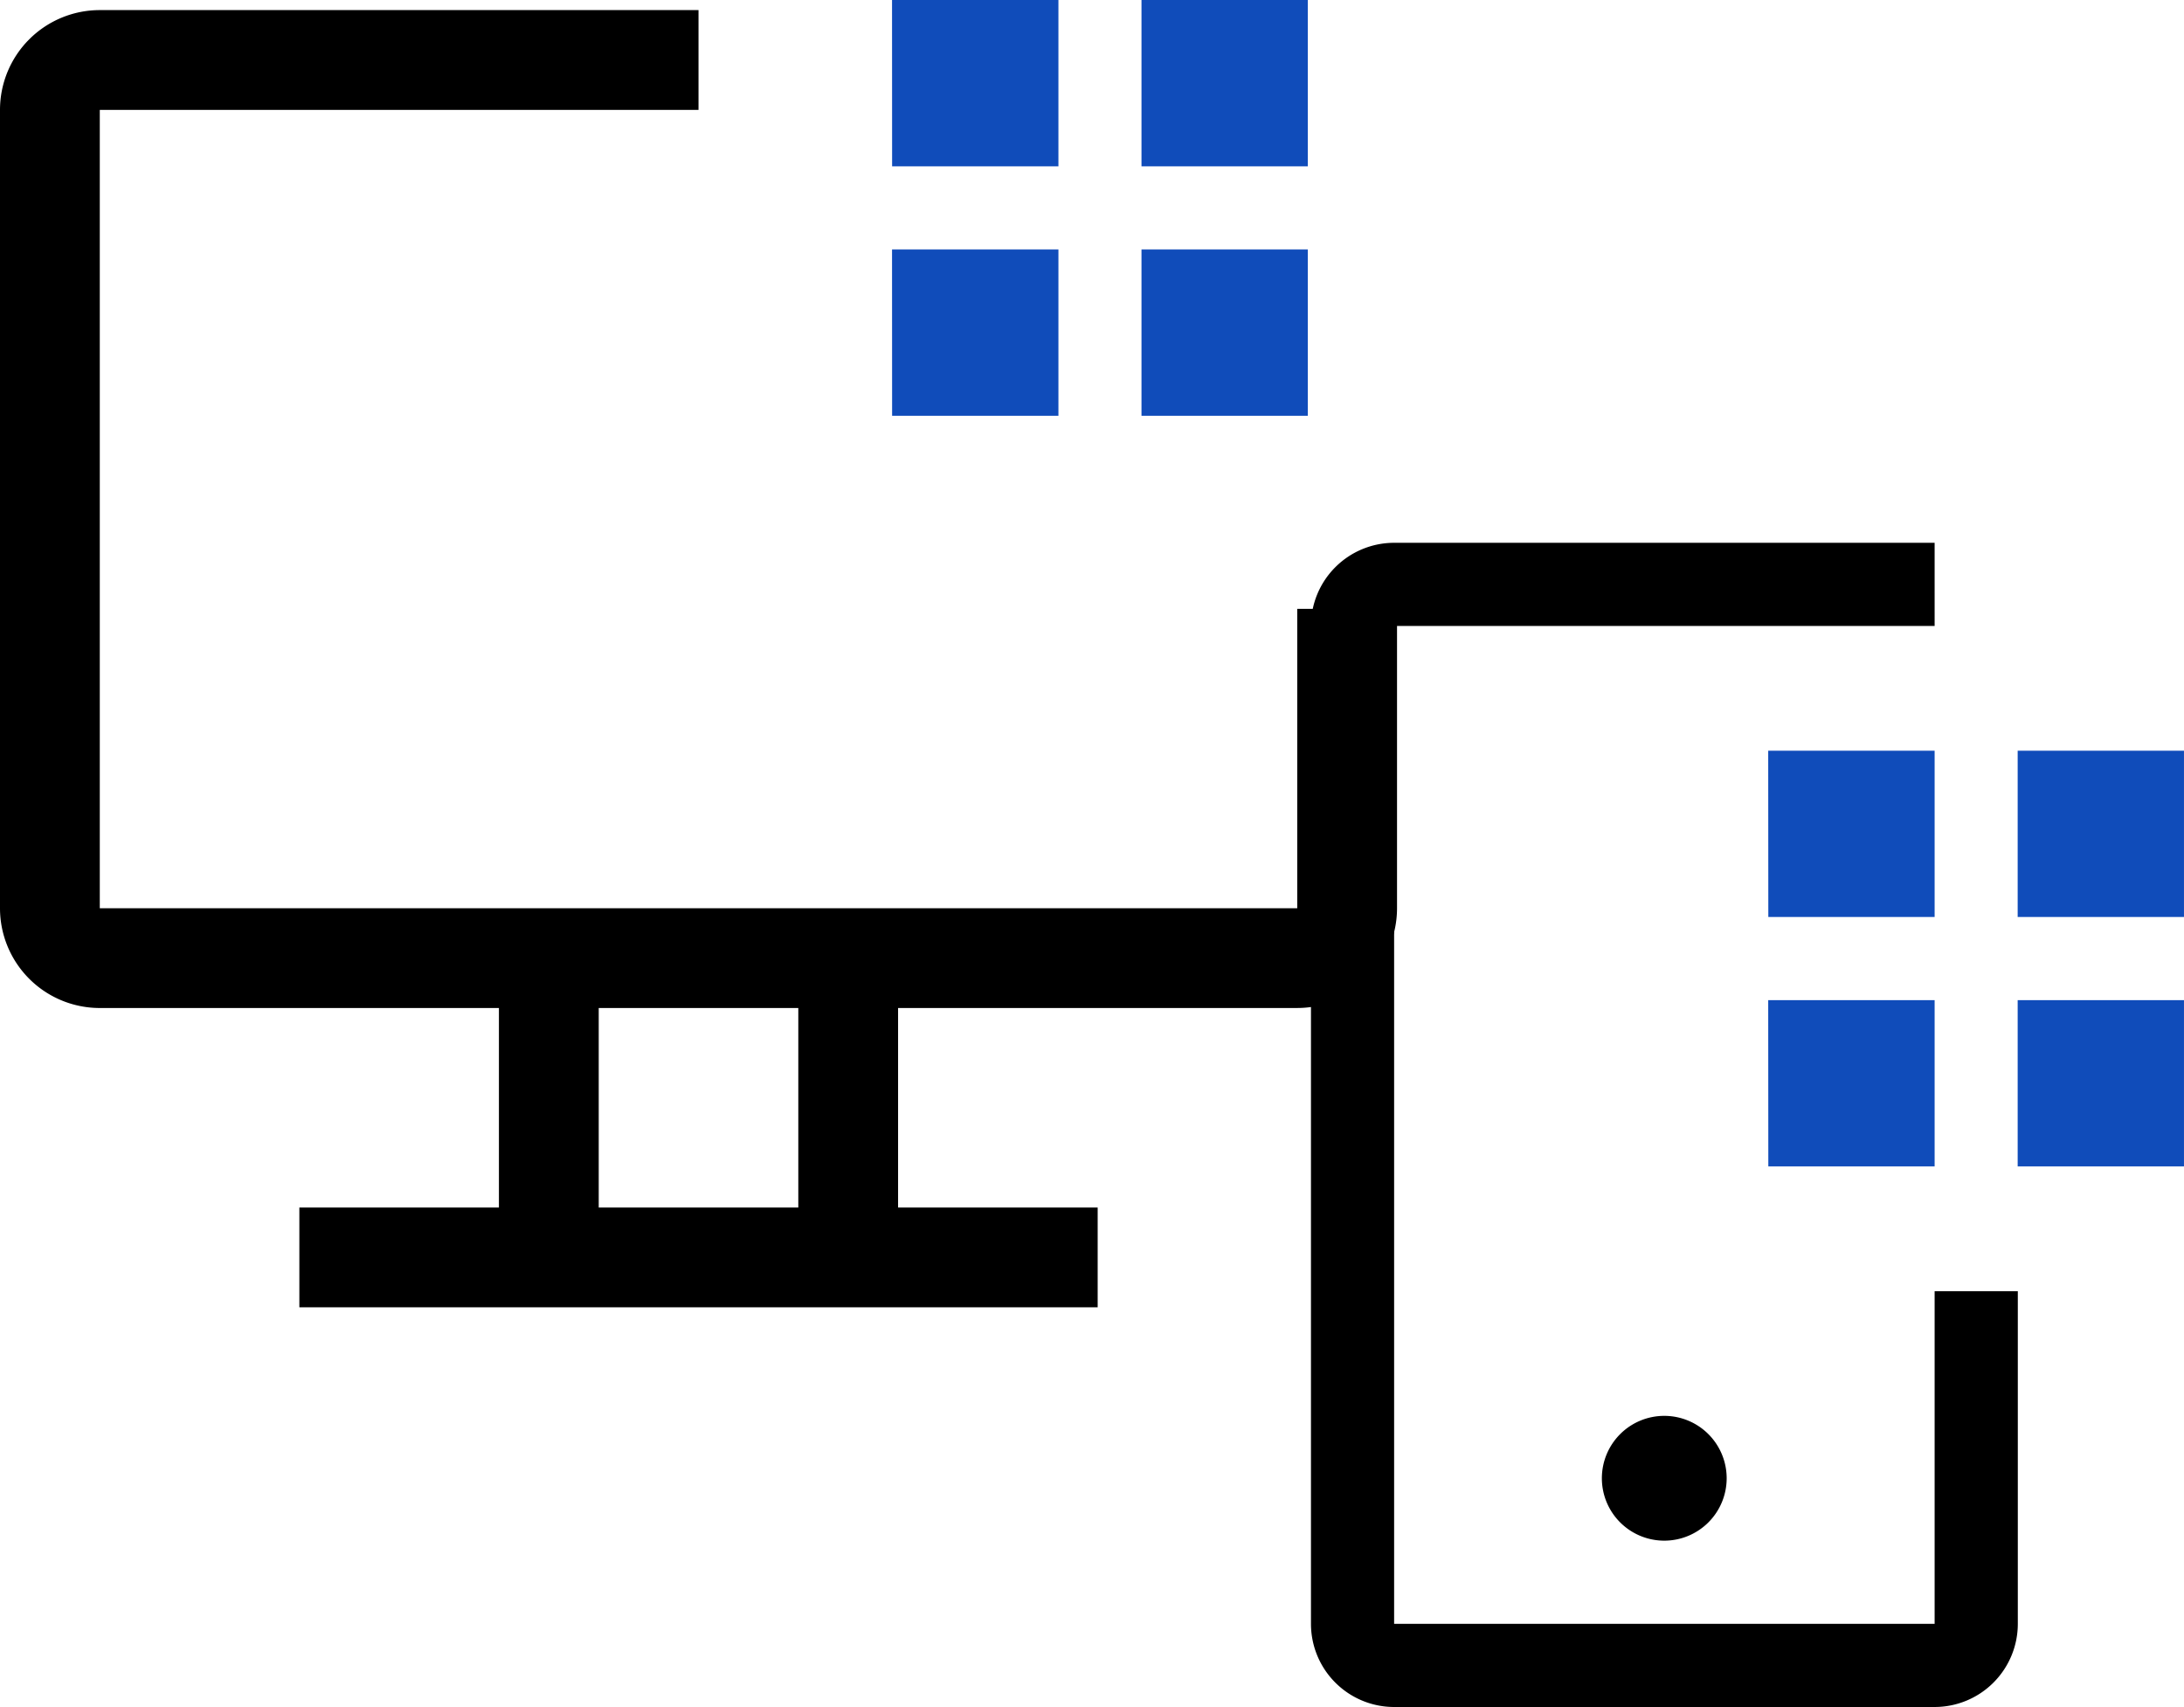 <svg xmlns="http://www.w3.org/2000/svg" width="349.999" height="273.559" viewBox="0 0 349.999 273.559">
  <g id="Both" transform="translate(-5277.645 -5418.301)">
    <path id="Path_13419" data-name="Path 13419" d="M602.2,79.716h26.653v26.653H602.2Zm0,39.979h26.653v26.649H602.2ZM562.222,79.716h26.67v26.653H562.24Zm0,39.979h26.67v26.649H562.24Z" transform="translate(4998.789 5458.887)" fill="#104cba"/>
    <path id="Path_13420" data-name="Path 13420" d="M566.144,124a10,10,0,1,0-10-10A10,10,0,0,0,566.144,124Z" transform="translate(4978.21 5541.203)"/>
    <path id="Path_13421" data-name="Path 13421" d="M645.469,258.695h-86.62a13.335,13.335,0,0,1-13.326-13.326V85.45a13.335,13.335,0,0,1,13.326-13.326h86.62V85.45h-86.62V245.368h86.62V192.062H658.8v53.306a13.335,13.335,0,0,1-13.326,13.326Z" transform="translate(4942.212 5433.165)"/>
    <path id="Path_13422" data-name="Path 13422" d="M705.537,148.622V196.6h-191.9V68.659h95.949V52.669H513.635a15.99,15.99,0,0,0-15.99,15.99V196.6a15.99,15.99,0,0,0,15.99,15.99H577.6v31.976H545.619v15.99H673.553v-15.99H641.568V212.587h63.969a15.99,15.99,0,0,0,15.99-15.99V148.622Zm-79.959,95.94H593.594V212.587h31.984Z" transform="translate(4780 5367.251)"/>
    <path id="Path_13423" data-name="Path 13423" d="M570.2,52.3h26.653V78.953H570.2Zm0,39.979h26.653v26.653H570.2ZM530.223,52.3h26.666V78.953H530.236Zm0,39.979h26.666v26.653H530.236Z" transform="translate(4890.375 5366)" fill="#104cba"/>
  </g>
</svg>
